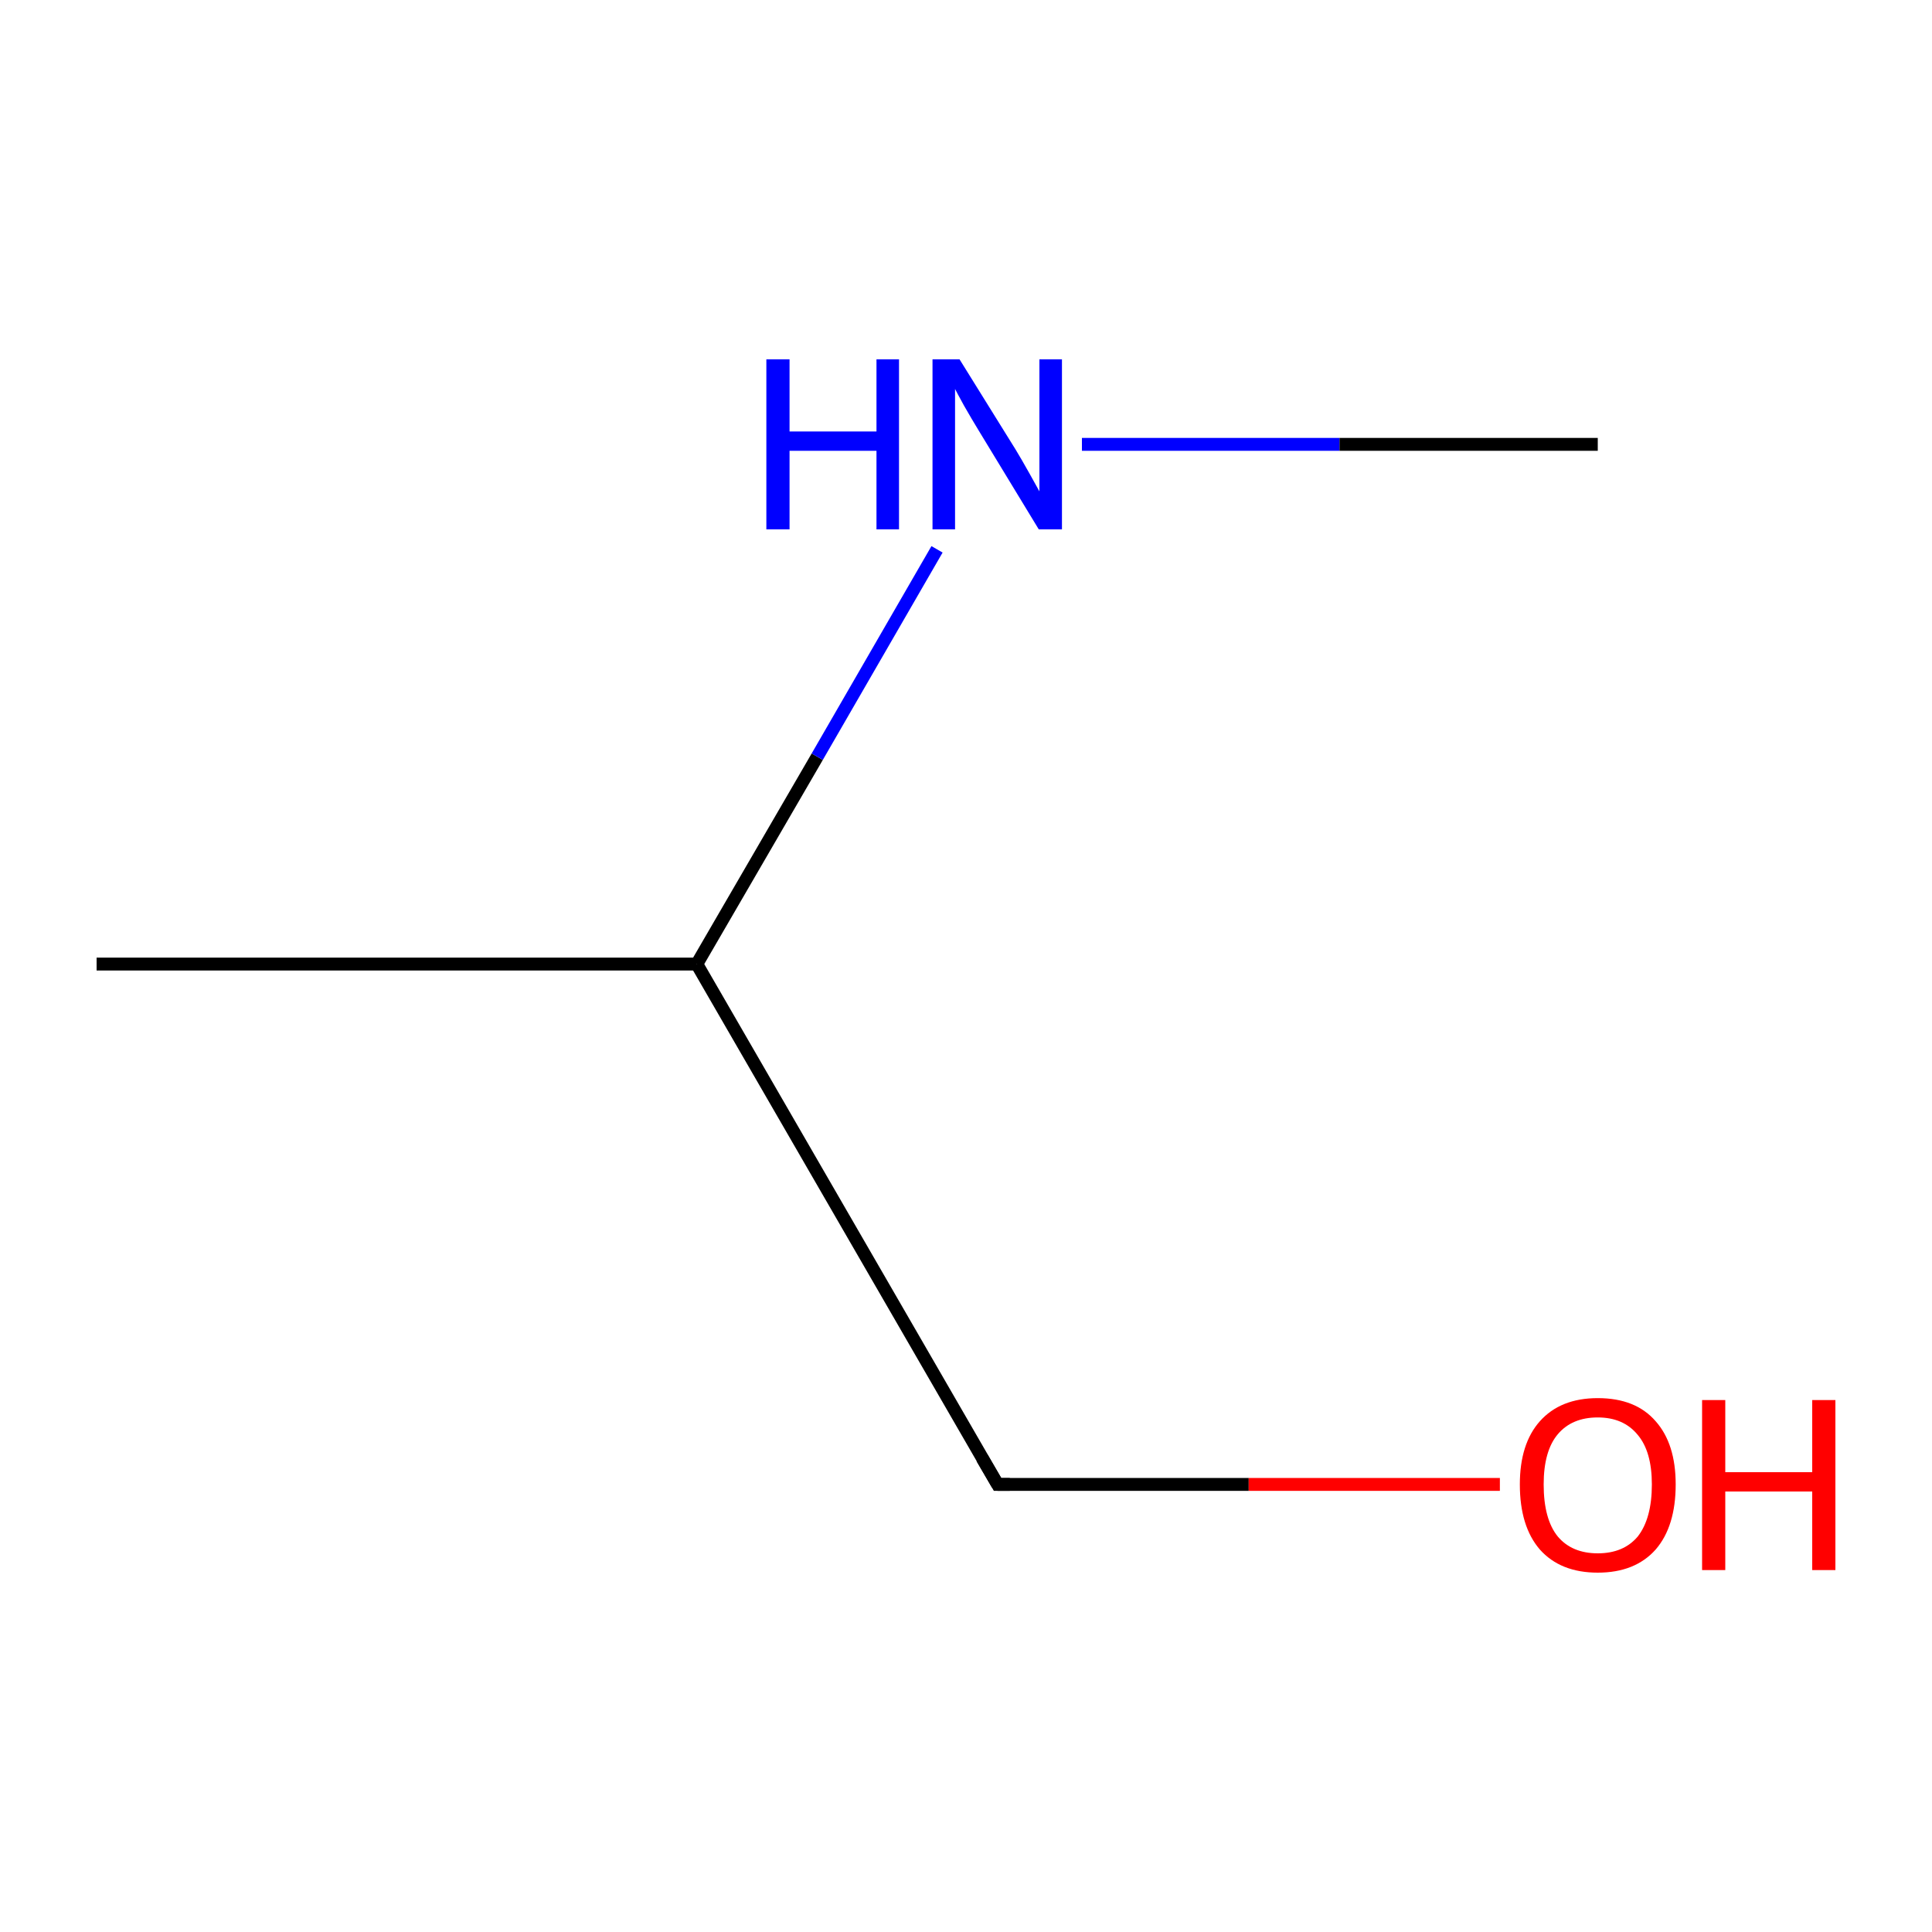 <?xml version='1.0' encoding='iso-8859-1'?>
<svg version='1.1' baseProfile='full'
              xmlns='http://www.w3.org/2000/svg'
                      xmlns:rdkit='http://www.rdkit.org/xml'
                      xmlns:xlink='http://www.w3.org/1999/xlink'
                  xml:space='preserve'
width='300px' height='300px' viewBox='0 0 300 300'>
<!-- END OF HEADER -->
<rect style='opacity:1.0;fill:#FFFFFF;stroke:none' width='300.0' height='300.0' x='0.0' y='0.0'> </rect>
<path class='bond-0 atom-0 atom-1' d='M 15.0,149.7 L 108.2,149.7' style='fill:none;fill-rule:evenodd;stroke:#000000;stroke-width:2.0px;stroke-linecap:butt;stroke-linejoin:miter;stroke-opacity:1' />
<path class='bond-1 atom-1 atom-2' d='M 108.2,149.7 L 154.9,230.5' style='fill:none;fill-rule:evenodd;stroke:#000000;stroke-width:2.0px;stroke-linecap:butt;stroke-linejoin:miter;stroke-opacity:1' />
<path class='bond-2 atom-2 atom-3' d='M 154.9,230.5 L 193.9,230.5' style='fill:none;fill-rule:evenodd;stroke:#000000;stroke-width:2.0px;stroke-linecap:butt;stroke-linejoin:miter;stroke-opacity:1' />
<path class='bond-2 atom-2 atom-3' d='M 193.9,230.5 L 232.9,230.5' style='fill:none;fill-rule:evenodd;stroke:#FF0000;stroke-width:2.0px;stroke-linecap:butt;stroke-linejoin:miter;stroke-opacity:1' />
<path class='bond-3 atom-1 atom-4' d='M 108.2,149.7 L 126.9,117.5' style='fill:none;fill-rule:evenodd;stroke:#000000;stroke-width:2.0px;stroke-linecap:butt;stroke-linejoin:miter;stroke-opacity:1' />
<path class='bond-3 atom-1 atom-4' d='M 126.9,117.5 L 145.5,85.3' style='fill:none;fill-rule:evenodd;stroke:#0000FF;stroke-width:2.0px;stroke-linecap:butt;stroke-linejoin:miter;stroke-opacity:1' />
<path class='bond-4 atom-4 atom-5' d='M 168.0,69.0 L 208.0,69.0' style='fill:none;fill-rule:evenodd;stroke:#0000FF;stroke-width:2.0px;stroke-linecap:butt;stroke-linejoin:miter;stroke-opacity:1' />
<path class='bond-4 atom-4 atom-5' d='M 208.0,69.0 L 248.1,69.0' style='fill:none;fill-rule:evenodd;stroke:#000000;stroke-width:2.0px;stroke-linecap:butt;stroke-linejoin:miter;stroke-opacity:1' />
<path d='M 152.5,226.4 L 154.9,230.5 L 156.8,230.5' style='fill:none;stroke:#000000;stroke-width:2.0px;stroke-linecap:butt;stroke-linejoin:miter;stroke-miterlimit:10;stroke-opacity:1;' />
<path class='atom-3' d='M 236.0 230.5
Q 236.0 224.2, 239.1 220.7
Q 242.3 217.1, 248.1 217.1
Q 254.0 217.1, 257.1 220.7
Q 260.2 224.2, 260.2 230.5
Q 260.2 237.0, 257.1 240.6
Q 253.9 244.2, 248.1 244.2
Q 242.3 244.2, 239.1 240.6
Q 236.0 237.0, 236.0 230.5
M 248.1 241.2
Q 252.1 241.2, 254.3 238.6
Q 256.5 235.8, 256.5 230.5
Q 256.5 225.4, 254.3 222.8
Q 252.1 220.1, 248.1 220.1
Q 244.1 220.1, 241.9 222.7
Q 239.7 225.3, 239.7 230.5
Q 239.7 235.9, 241.9 238.6
Q 244.1 241.2, 248.1 241.2
' fill='#FF0000'/>
<path class='atom-3' d='M 264.3 217.4
L 267.9 217.4
L 267.9 228.6
L 281.4 228.6
L 281.4 217.4
L 285.0 217.4
L 285.0 243.8
L 281.4 243.8
L 281.4 231.6
L 267.9 231.6
L 267.9 243.8
L 264.3 243.8
L 264.3 217.4
' fill='#FF0000'/>
<path class='atom-4' d='M 119.0 55.8
L 122.6 55.8
L 122.6 67.0
L 136.1 67.0
L 136.1 55.8
L 139.6 55.8
L 139.6 82.2
L 136.1 82.2
L 136.1 70.0
L 122.6 70.0
L 122.6 82.2
L 119.0 82.2
L 119.0 55.8
' fill='#0000FF'/>
<path class='atom-4' d='M 149.0 55.8
L 157.7 69.8
Q 158.5 71.1, 159.9 73.6
Q 161.3 76.1, 161.4 76.3
L 161.4 55.8
L 164.9 55.8
L 164.9 82.2
L 161.3 82.2
L 152.0 66.9
Q 150.9 65.1, 149.7 63.0
Q 148.6 61.0, 148.3 60.4
L 148.3 82.2
L 144.8 82.2
L 144.8 55.8
L 149.0 55.8
' fill='#0000FF'/>
</svg>
